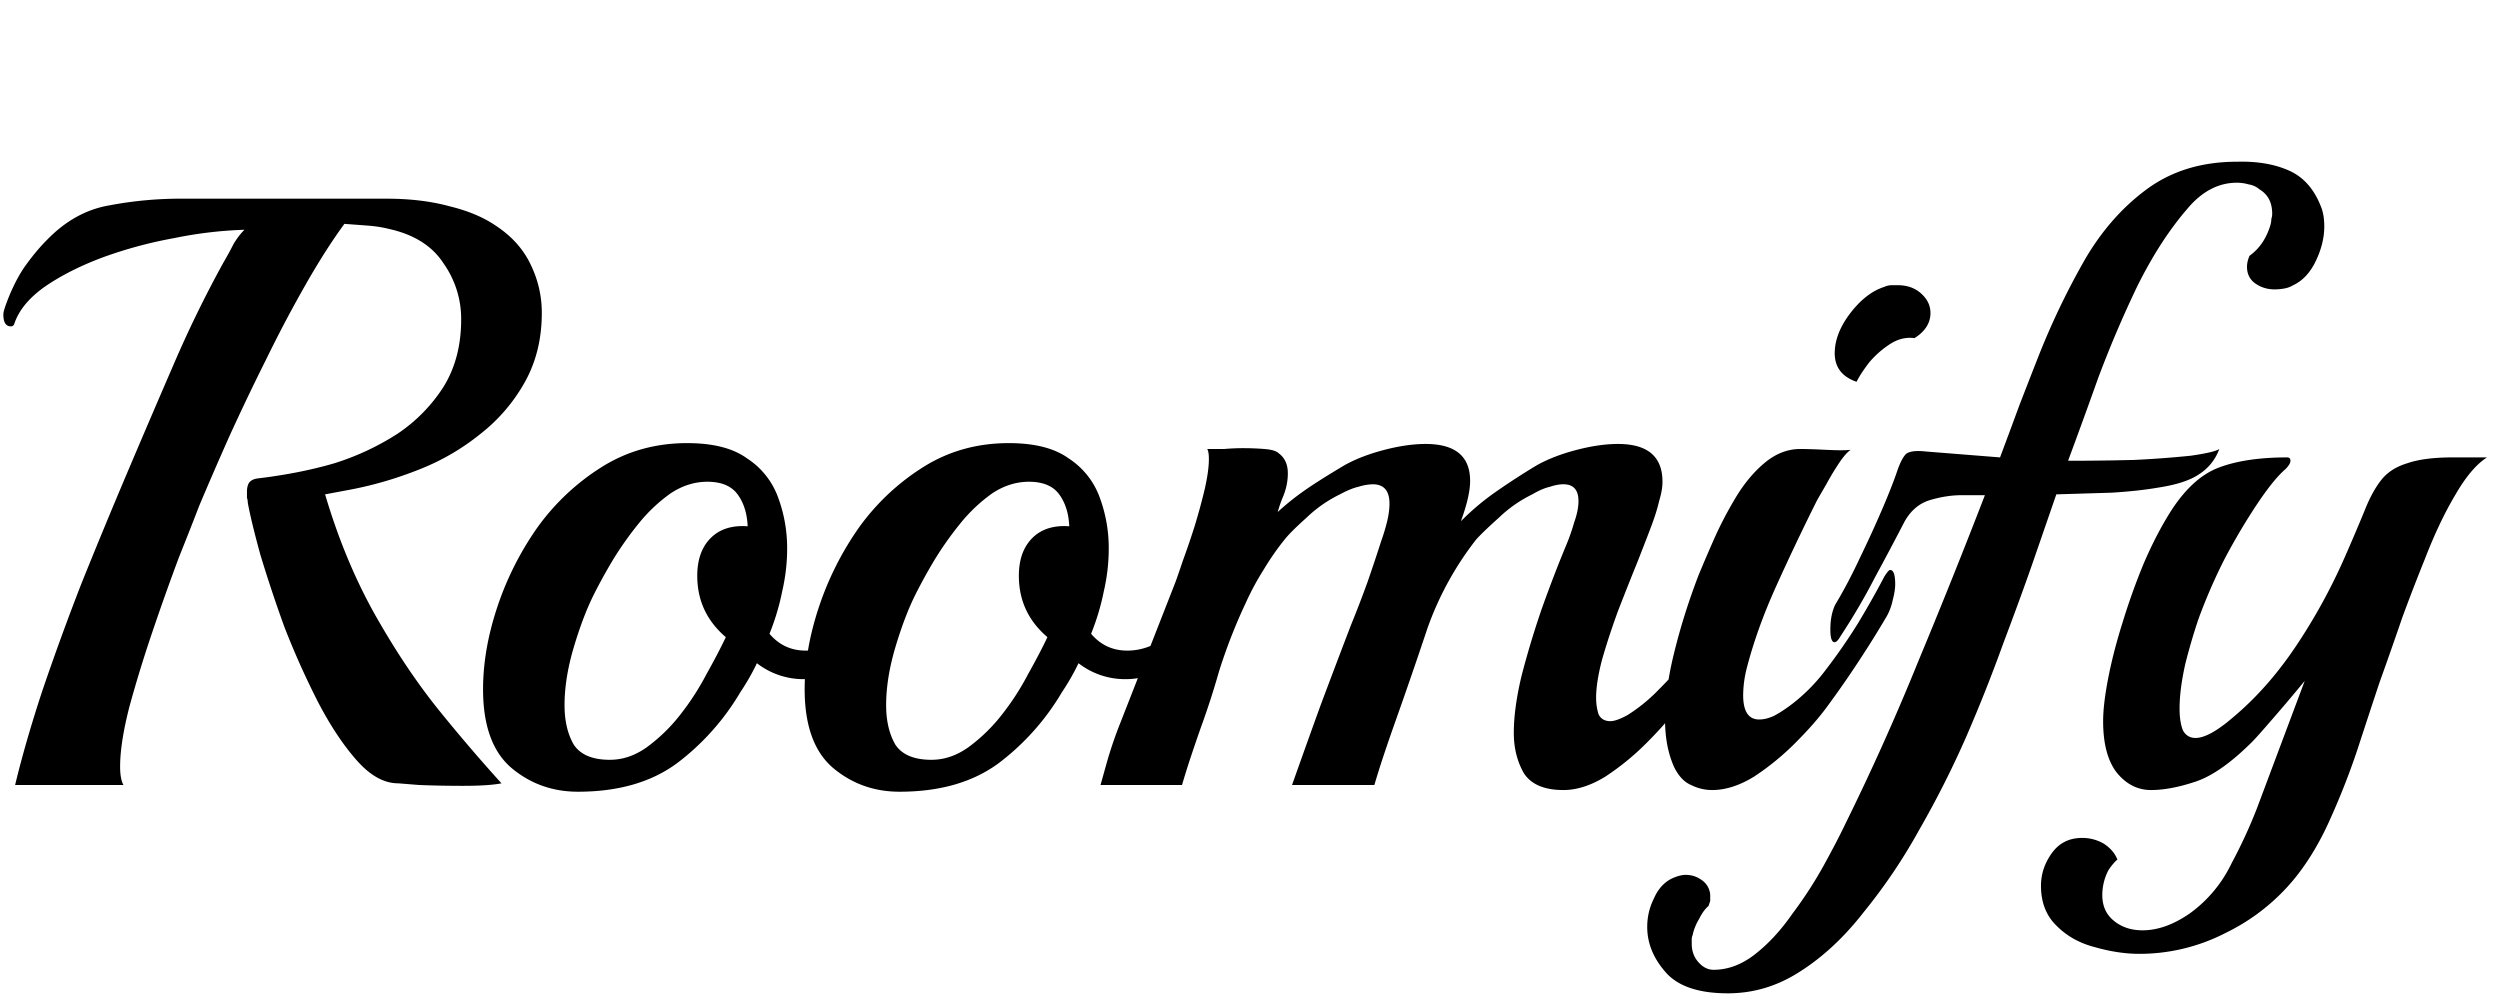 <svg xmlns="http://www.w3.org/2000/svg" width="125" height="50" fill="none"><path fill="#000" d="M.756 39.25c.336-1.4.784-2.954 1.344-4.662a132.5 132.5 0 0 1 1.974-5.418 333.016 333.016 0 0 1 2.31-5.586c.784-1.848 1.54-3.612 2.268-5.292a58.273 58.273 0 0 1 2.52-5.166c.196-.336.364-.644.504-.924.168-.28.35-.518.546-.714a20.775 20.775 0 0 0-3.528.42 21.633 21.633 0 0 0-3.57.966c-1.12.42-2.086.91-2.898 1.47-.784.56-1.288 1.176-1.512 1.848-.028.084-.084.126-.168.126-.252 0-.378-.196-.378-.588 0-.084.028-.21.084-.378.252-.728.56-1.372.924-1.932.392-.56.784-1.036 1.176-1.428.924-.952 1.96-1.526 3.108-1.722a19.06 19.06 0 0 1 3.654-.336H19.32c1.176 0 2.226.126 3.15.378.924.224 1.694.546 2.31.966.812.532 1.4 1.19 1.764 1.974a5.45 5.45 0 0 1 .546 2.394c0 1.288-.28 2.436-.84 3.444a8.616 8.616 0 0 1-2.226 2.604A11.582 11.582 0 0 1 21 23.458c-1.12.448-2.254.784-3.402 1.008l-1.344.252c.672 2.268 1.526 4.312 2.562 6.132 1.036 1.82 2.114 3.416 3.234 4.788a84.218 84.218 0 0 0 3.024 3.528c-.42.084-1.064.126-1.932.126-.756 0-1.484-.014-2.184-.042l-1.05-.084c-.7 0-1.386-.378-2.058-1.134-.672-.756-1.316-1.722-1.932-2.898a41.01 41.01 0 0 1-1.68-3.738 69.684 69.684 0 0 1-1.218-3.654c-.308-1.12-.518-1.988-.63-2.604a.793.793 0 0 0-.042-.252v-.294c0-.168.028-.308.084-.42.084-.14.238-.224.462-.252 1.4-.168 2.674-.42 3.822-.756a12.996 12.996 0 0 0 3.15-1.47 8.03 8.03 0 0 0 2.31-2.352c.588-.952.882-2.072.882-3.36a4.794 4.794 0 0 0-.882-2.814c-.56-.868-1.47-1.442-2.73-1.722-.336-.084-.7-.14-1.092-.168-.364-.028-.742-.056-1.134-.084-.616.84-1.26 1.848-1.932 3.024a66.074 66.074 0 0 0-1.974 3.738 121.054 121.054 0 0 0-1.848 3.864c-.56 1.26-1.064 2.422-1.512 3.486-.224.588-.56 1.442-1.008 2.562a127.09 127.09 0 0 0-1.302 3.654 64.717 64.717 0 0 0-1.176 3.822c-.308 1.204-.462 2.198-.462 2.982 0 .42.056.728.168.924H.756Zm28.143.336c-1.288 0-2.408-.406-3.36-1.218-.924-.812-1.386-2.114-1.386-3.906 0-1.316.238-2.688.714-4.116a15.282 15.282 0 0 1 2.016-3.99 11.455 11.455 0 0 1 3.234-3.024c1.26-.784 2.674-1.176 4.242-1.176 1.288 0 2.282.252 2.982.756a3.91 3.91 0 0 1 1.554 1.932 7.28 7.28 0 0 1 .462 2.604c0 .7-.084 1.414-.252 2.142-.14.7-.35 1.4-.63 2.1.476.56 1.078.84 1.806.84.784 0 1.512-.294 2.184-.882a5.237 5.237 0 0 0 1.05-1.26c.336-.532.63-1.022.882-1.47.084-.168.182-.252.294-.252.14 0 .21.196.21.588 0 .252-.042.546-.126.882a2.587 2.587 0 0 1-.42 1.008c-.42.728-.854 1.288-1.302 1.68a5.791 5.791 0 0 1-1.512.882c-.42.168-.868.252-1.344.252a3.791 3.791 0 0 1-2.352-.798c-.224.476-.504.966-.84 1.47a12.217 12.217 0 0 1-3.15 3.528c-1.288.952-2.94 1.428-4.956 1.428Zm1.596-1.596c.644 0 1.26-.21 1.848-.63a8.436 8.436 0 0 0 1.68-1.638 13 13 0 0 0 1.302-2.016c.392-.7.714-1.316.966-1.848-.952-.812-1.428-1.834-1.428-3.066 0-.812.224-1.442.672-1.89.448-.448 1.064-.644 1.848-.588-.028-.644-.196-1.176-.504-1.596-.308-.42-.812-.63-1.512-.63-.644 0-1.26.196-1.848.588a8.036 8.036 0 0 0-1.596 1.512c-.476.588-.91 1.204-1.302 1.848a27.658 27.658 0 0 0-.924 1.68c-.364.728-.7 1.61-1.008 2.646-.308 1.036-.462 2.002-.462 2.898 0 .784.154 1.442.462 1.974.336.504.938.756 1.806.756Zm14.484 1.596c-1.288 0-2.408-.406-3.36-1.218-.924-.812-1.386-2.114-1.386-3.906 0-1.316.238-2.688.714-4.116a15.282 15.282 0 0 1 2.016-3.99 11.455 11.455 0 0 1 3.234-3.024c1.26-.784 2.674-1.176 4.242-1.176 1.288 0 2.282.252 2.982.756a3.91 3.91 0 0 1 1.554 1.932 7.28 7.28 0 0 1 .462 2.604c0 .7-.084 1.414-.252 2.142-.14.7-.35 1.4-.63 2.1.476.56 1.078.84 1.806.84.784 0 1.512-.294 2.184-.882a5.237 5.237 0 0 0 1.05-1.26c.336-.532.63-1.022.882-1.47.084-.168.182-.252.294-.252.14 0 .21.196.21.588 0 .252-.042.546-.126.882a2.587 2.587 0 0 1-.42 1.008c-.42.728-.854 1.288-1.302 1.68a5.791 5.791 0 0 1-1.512.882c-.42.168-.868.252-1.344.252a3.791 3.791 0 0 1-2.352-.798c-.224.476-.504.966-.84 1.47a12.217 12.217 0 0 1-3.15 3.528c-1.288.952-2.94 1.428-4.956 1.428Zm1.596-1.596c.644 0 1.26-.21 1.848-.63a8.436 8.436 0 0 0 1.68-1.638 13 13 0 0 0 1.302-2.016c.392-.7.714-1.316.966-1.848-.952-.812-1.428-1.834-1.428-3.066 0-.812.224-1.442.672-1.89.448-.448 1.064-.644 1.848-.588-.028-.644-.196-1.176-.504-1.596-.308-.42-.812-.63-1.512-.63-.644 0-1.26.196-1.848.588a8.036 8.036 0 0 0-1.596 1.512c-.476.588-.91 1.204-1.302 1.848a27.658 27.658 0 0 0-.924 1.68c-.364.728-.7 1.61-1.008 2.646-.308 1.036-.462 2.002-.462 2.898 0 .784.154 1.442.462 1.974.336.504.938.756 1.806.756Zm31.593 1.512c-.952 0-1.61-.28-1.974-.84-.336-.588-.504-1.26-.504-2.016 0-.812.126-1.75.378-2.814.28-1.092.616-2.212 1.008-3.36.42-1.176.84-2.268 1.26-3.276.14-.336.266-.7.378-1.092.14-.392.21-.742.21-1.05 0-.56-.252-.84-.756-.84-.196 0-.42.042-.672.126-.252.056-.546.182-.882.378a6.536 6.536 0 0 0-1.68 1.176c-.532.476-.91.84-1.134 1.092a15.72 15.72 0 0 0-2.436 4.452 255.214 255.214 0 0 1-1.68 4.872 88.63 88.63 0 0 0-.504 1.47 43.2 43.2 0 0 0-.462 1.47h-4.116a634.48 634.48 0 0 1 1.428-3.99 611.634 611.634 0 0 1 1.512-3.99 56.72 56.72 0 0 0 .84-2.184c.252-.728.476-1.4.672-2.016.112-.308.21-.63.294-.966.084-.336.126-.644.126-.924 0-.644-.28-.966-.84-.966a2.56 2.56 0 0 0-.714.126c-.252.056-.56.182-.924.378a6.536 6.536 0 0 0-1.68 1.176c-.532.476-.896.84-1.092 1.092-.364.448-.714.952-1.05 1.512a13.24 13.24 0 0 0-.882 1.638 27.118 27.118 0 0 0-1.344 3.444 40.083 40.083 0 0 1-.882 2.73 88.63 88.63 0 0 0-.504 1.47 43.2 43.2 0 0 0-.462 1.47h-4.074l.294-1.05c.196-.7.434-1.4.714-2.1l2.73-6.972c.084-.224.21-.588.378-1.092.196-.532.392-1.106.588-1.722.196-.644.364-1.26.504-1.848.14-.616.21-1.12.21-1.512 0-.252-.028-.42-.084-.504h.84c.336-.028.644-.042.924-.042.392 0 .756.014 1.092.042.364.028.602.098.714.21.308.224.462.56.462 1.008 0 .364-.07.728-.21 1.092-.14.336-.238.616-.294.84.392-.364.826-.714 1.302-1.05.476-.336 1.162-.77 2.058-1.302.56-.308 1.218-.56 1.974-.756.756-.196 1.442-.294 2.058-.294 1.484 0 2.226.616 2.226 1.848 0 .504-.154 1.176-.462 2.016a12.616 12.616 0 0 1 1.806-1.512 35.623 35.623 0 0 1 2.016-1.302c.56-.308 1.218-.56 1.974-.756.756-.196 1.442-.294 2.058-.294 1.484 0 2.226.63 2.226 1.89 0 .28-.056.602-.168.966-.084.364-.21.77-.378 1.218-.168.448-.406 1.064-.714 1.848-.308.756-.63 1.568-.966 2.436-.308.84-.574 1.652-.798 2.436-.196.756-.294 1.386-.294 1.89 0 .308.042.588.126.84.112.224.308.336.588.336.196 0 .476-.098.84-.294a8.243 8.243 0 0 0 1.512-1.218c.504-.504.84-.868 1.008-1.092a28.023 28.023 0 0 0 1.596-2.31c.504-.84.938-1.61 1.302-2.31.14-.224.238-.336.294-.336.168 0 .252.238.252.714 0 .224-.042.49-.126.798a2.74 2.74 0 0 1-.294.798 50.96 50.96 0 0 1-1.386 2.226 49.812 49.812 0 0 1-1.638 2.352c-.392.532-.91 1.12-1.554 1.764a12.87 12.87 0 0 1-2.058 1.68c-.728.448-1.428.672-2.1.672Zm14.66-20.412c-.728-.252-1.092-.728-1.092-1.428 0-.644.252-1.302.756-1.974.532-.7 1.106-1.148 1.722-1.344a.968.968 0 0 1 .336-.084h.336c.476 0 .868.14 1.176.42.308.28.462.602.462.966 0 .504-.266.924-.798 1.26-.42-.056-.826.042-1.218.294s-.742.56-1.05.924c-.28.364-.49.686-.63.966Zm-7.224 20.412a2.32 2.32 0 0 1-1.05-.252c-.336-.14-.616-.434-.84-.882-.308-.672-.462-1.47-.462-2.394 0-1.008.154-2.128.462-3.36.308-1.26.714-2.548 1.218-3.864a82.69 82.69 0 0 1 .756-1.764c.308-.7.672-1.4 1.092-2.1.42-.7.896-1.274 1.428-1.722.56-.476 1.162-.714 1.806-.714.308 0 .742.014 1.302.042.56.028.966.028 1.218 0-.168.112-.364.336-.588.672-.224.336-.434.686-.63 1.05-.196.336-.35.602-.462.798a119.857 119.857 0 0 0-2.058 4.326c-.644 1.428-1.134 2.8-1.47 4.116a5.667 5.667 0 0 0-.168 1.302c0 .812.266 1.218.798 1.218.224 0 .462-.056.714-.168.28-.14.602-.35.966-.63a8.89 8.89 0 0 0 1.68-1.722 28.023 28.023 0 0 0 1.596-2.31c.504-.84.938-1.61 1.302-2.31.14-.224.238-.336.294-.336.168 0 .252.238.252.714 0 .224-.042.49-.126.798a2.74 2.74 0 0 1-.294.798 50.96 50.96 0 0 1-1.386 2.226 49.812 49.812 0 0 1-1.638 2.352c-.392.532-.91 1.12-1.554 1.764a12.87 12.87 0 0 1-2.058 1.68c-.728.448-1.428.672-2.1.672Zm.79 10.164c-1.457 0-2.493-.35-3.109-1.05-.616-.7-.924-1.456-.924-2.268 0-.504.112-.98.336-1.428.196-.448.476-.77.84-.966.28-.14.532-.21.756-.21.308 0 .588.098.84.294a.957.957 0 0 1 .378.798v.21l-.084.252c-.168.14-.322.35-.462.63-.168.28-.28.56-.336.84a.468.468 0 0 0-.042.21v.21c0 .364.112.672.336.924.224.252.476.378.756.378.728 0 1.428-.266 2.1-.798.672-.532 1.288-1.204 1.848-2.016a20.487 20.487 0 0 0 1.554-2.394c.448-.812.812-1.512 1.092-2.1a121.173 121.173 0 0 0 3.654-8.148 340.272 340.272 0 0 0 3.318-8.274H98.07c-.504 0-1.036.084-1.596.252-.532.168-.952.532-1.26 1.092-.448.868-.938 1.792-1.47 2.772-.504.98-1.078 1.96-1.722 2.94-.112.196-.21.294-.294.294-.14 0-.21-.21-.21-.63 0-.504.084-.924.252-1.26.42-.7.826-1.47 1.218-2.31.42-.868.798-1.694 1.134-2.478.336-.784.588-1.428.756-1.932.14-.392.28-.658.42-.798.168-.14.504-.182 1.008-.126l3.696.294c.336-.896.658-1.764.966-2.604.336-.868.658-1.694.966-2.478a37.55 37.55 0 0 1 2.226-4.662c.84-1.484 1.876-2.688 3.108-3.612 1.26-.952 2.786-1.428 4.578-1.428 1.036-.028 1.918.126 2.646.462s1.26.966 1.596 1.89c.084.252.126.546.126.882 0 .56-.14 1.134-.42 1.722-.28.588-.658.994-1.134 1.218-.14.084-.294.14-.462.168a2.828 2.828 0 0 1-.462.042c-.364 0-.686-.098-.966-.294-.28-.196-.42-.476-.42-.84 0-.168.042-.35.126-.546.504-.364.854-.882 1.05-1.554.028-.112.042-.21.042-.294a.793.793 0 0 0 .042-.252c0-.56-.21-.966-.63-1.218a1.083 1.083 0 0 0-.546-.252 2.132 2.132 0 0 0-.588-.084c-.924 0-1.75.434-2.478 1.302-.896 1.036-1.722 2.31-2.478 3.822a55.843 55.843 0 0 0-1.974 4.62 339.54 339.54 0 0 1-1.512 4.158c1.148 0 2.254-.014 3.318-.042a51.87 51.87 0 0 0 2.814-.21c.784-.112 1.26-.224 1.428-.336a2.488 2.488 0 0 1-1.008 1.26c-.448.308-1.134.532-2.058.672-.644.112-1.414.196-2.31.252l-2.772.084-1.218 3.528c-.392 1.12-.868 2.422-1.428 3.906a79.883 79.883 0 0 1-1.848 4.662 48.424 48.424 0 0 1-2.352 4.662 27.798 27.798 0 0 1-2.772 4.116c-.98 1.26-2.044 2.254-3.192 2.982-1.12.728-2.324 1.092-3.612 1.092Zm20.569-1.974c-.7 0-1.442-.112-2.226-.336-.756-.196-1.386-.546-1.89-1.05-.532-.504-.798-1.176-.798-2.016 0-.588.182-1.134.546-1.638.364-.504.868-.756 1.512-.756.392 0 .756.098 1.092.294.336.224.56.49.672.798-.056.028-.14.112-.252.252a2.1 2.1 0 0 0-.21.294 2.692 2.692 0 0 0-.294 1.218c0 .532.182.952.546 1.26.392.336.882.504 1.47.504.756 0 1.54-.28 2.352-.84a6.6 6.6 0 0 0 2.1-2.52 24.763 24.763 0 0 0 1.26-2.73l2.394-6.384a82.493 82.493 0 0 1-1.596 1.89c-.532.616-.868.994-1.008 1.134-1.064 1.064-2.016 1.736-2.856 2.016-.84.28-1.582.42-2.226.42-.672 0-1.246-.294-1.722-.882-.448-.588-.672-1.442-.672-2.562 0-.56.084-1.274.252-2.142.168-.868.406-1.792.714-2.772a33.187 33.187 0 0 1 1.05-2.94c.42-.98.868-1.848 1.344-2.604.728-1.148 1.54-1.89 2.436-2.226.896-.336 2.03-.504 3.402-.504.112 0 .168.056.168.168 0 .112-.084.252-.252.42-.392.336-.868.924-1.428 1.764a31.53 31.53 0 0 0-1.638 2.772 27.597 27.597 0 0 0-1.26 2.898c-.224.644-.448 1.4-.672 2.268-.196.868-.294 1.624-.294 2.268 0 .448.056.812.168 1.092.14.252.35.378.63.378.448 0 1.064-.336 1.848-1.008 1.176-.98 2.24-2.184 3.192-3.612a28.73 28.73 0 0 0 2.436-4.452 105.2 105.2 0 0 0 .966-2.268c.252-.644.532-1.162.84-1.554.308-.392.742-.672 1.302-.84.56-.196 1.316-.294 2.268-.294h1.722c-.532.336-1.064.966-1.596 1.89-.532.896-1.036 1.96-1.512 3.192a96.255 96.255 0 0 0-1.134 2.94 228.163 228.163 0 0 1-1.134 3.234c-.336 1.008-.7 2.114-1.092 3.318a36.559 36.559 0 0 1-1.344 3.444c-.504 1.148-1.092 2.142-1.764 2.982a10.204 10.204 0 0 1-3.486 2.772 9.395 9.395 0 0 1-4.326 1.05Z"/></svg>
